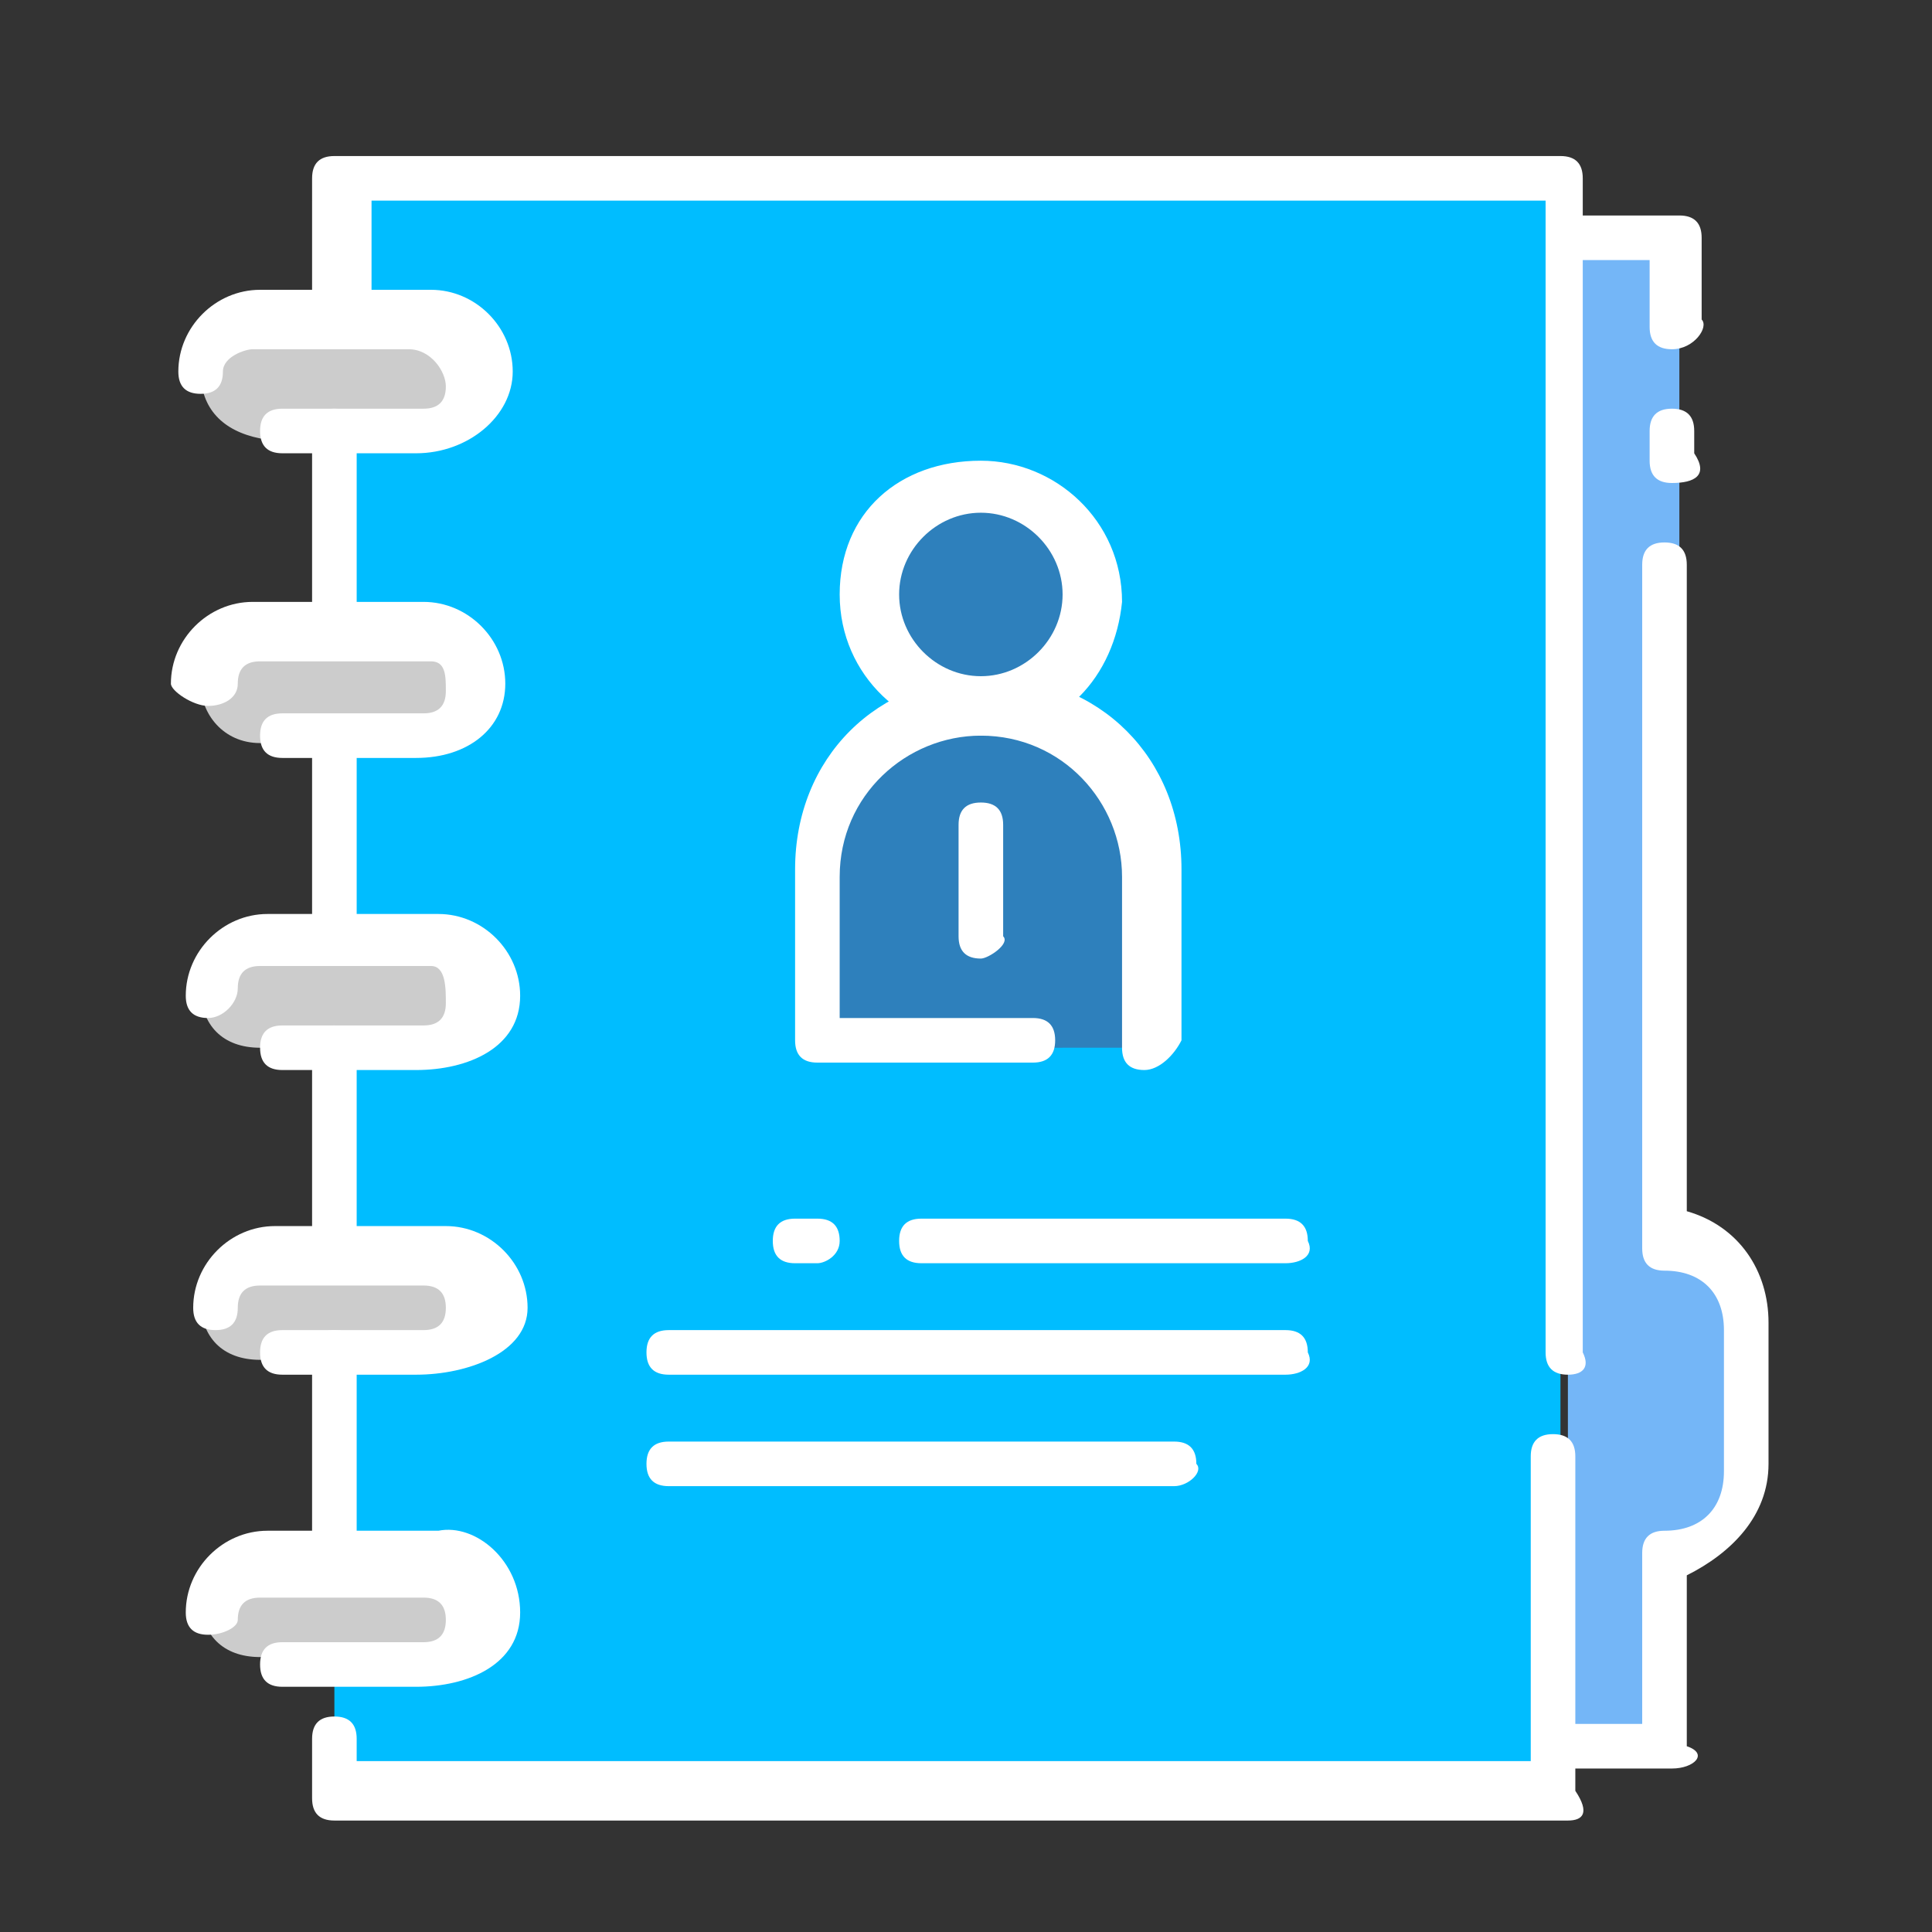 <?xml version="1.0" encoding="utf-8"?>
<!-- Generator: Adobe Illustrator 24.0.2, SVG Export Plug-In . SVG Version: 6.00 Build 0)  -->
<svg version="1.1" id="Capa_1" xmlns="http://www.w3.org/2000/svg" xmlns:xlink="http://www.w3.org/1999/xlink" x="0px" y="0px"
	 viewBox="0 0 26 26" style="enable-background:new 0 0 26 26;" xml:space="preserve">
<rect x="0" y="0" width="26" height="26" fill="#333333" stroke="none"/>
<style type="text/css">
	.st0{fill:#00BDFF;}
	.st1{fill:#74B6F7;}
	.st2{fill:#CCCCCC;}
	.st3{fill:#2E80BC;}
	.st4{fill:#FFFFFF;}
</style>
<g>
	<rect x="4.5" y="2.4" class="st0" width="16.5" height="21.8"/>
	<path class="st1" d="M21.1,3.2h1.5v13.5l0,0c0.6,0,1.1,0.5,1.1,1.1v1.9c0,0.6-0.5,1.1-1.1,1.1l0,0v2.6h-1.5V3.2z"/>
	<g>
		<path class="st2" d="M3.5,4.3h2.3c0.5,0,0.8,0.3,0.8,0.8l0,0c0,0.5-0.3,0.8-0.8,0.8H3.5C3,5.8,2.7,5.5,2.7,5l0,0
			C2.7,4.5,3,4.3,3.5,4.3z"/>
		<path class="st2" d="M3.5,8.4h2.3c0.5,0,0.8,0.3,0.8,0.8l0,0c0,0.5-0.3,0.8-0.8,0.8H3.5C3,10,2.7,9.6,2.7,9.2l0,0
			C2.7,8.7,3,8.4,3.5,8.4z"/>
		<path class="st2" d="M3.5,12.5h2.3c0.5,0,0.8,0.3,0.8,0.8l0,0c0,0.5-0.3,0.8-0.8,0.8H3.5c-0.5,0-0.8-0.3-0.8-0.8l0,0
			C2.7,12.8,3,12.5,3.5,12.5z"/>
		<path class="st2" d="M3.5,16.7h2.3c0.5,0,0.8,0.3,0.8,0.8l0,0c0,0.5-0.3,0.8-0.8,0.8H3.5c-0.5,0-0.8-0.3-0.8-0.8l0,0
			C2.7,17,3,16.7,3.5,16.7z"/>
		<path class="st2" d="M3.5,20.7h2.3c0.5,0,0.8,0.3,0.8,0.8l0,0c0,0.5-0.3,0.8-0.8,0.8H3.5c-0.5,0-0.8-0.3-0.8-0.8l0,0
			C2.7,21.1,3,20.7,3.5,20.7z"/>
	</g>
	<g>
		<circle class="st3" cx="13.2" cy="8.1" r="1.5"/>
		<path class="st3" d="M13.2,9.5L13.2,9.5c1.2,0,2.3,1,2.3,2.3v2.3l0,0H11l0,0v-2.3C11,10.6,12,9.5,13.2,9.5z"/>
	</g>
	<g>
		<path class="st4" d="M4.5,8.7c-0.1,0-0.3-0.1-0.3-0.3V5.8c0-0.2,0.1-0.3,0.3-0.3c0.2,0,0.3,0.1,0.3,0.3v2.6C5,8.6,4.7,8.7,4.5,8.7
			z"/>
		<path class="st4" d="M4.5,12.9c-0.2,0-0.3-0.1-0.3-0.3V10c0-0.2,0.1-0.3,0.3-0.3c0.2,0,0.3,0.1,0.3,0.3v2.6
			C5,12.7,4.7,12.9,4.5,12.9z"/>
		<path class="st4" d="M4.5,17c-0.2,0-0.3-0.1-0.3-0.3v-2.6c0-0.2,0.1-0.3,0.3-0.3c0.2,0,0.3,0.1,0.3,0.3v2.6C5,16.9,4.7,17,4.5,17z
			"/>
		<path class="st4" d="M4.5,21.1c-0.2,0-0.3-0.1-0.3-0.3v-2.6c0-0.2,0.1-0.3,0.3-0.3c0.2,0,0.3,0.1,0.3,0.3v2.6
			C5,21,4.7,21.1,4.5,21.1z"/>
		<path class="st4" d="M22.5,23.8h-1.5c-0.2,0-0.3-0.1-0.3-0.3c0-0.2,0.1-0.3,0.3-0.3h1.1v-2.3c0-0.2,0.1-0.3,0.3-0.3
			c0.5,0,0.8-0.3,0.8-0.8v-1.9c0-0.5-0.3-0.8-0.8-0.8c-0.2,0-0.3-0.1-0.3-0.3V7.6c0-0.2,0.1-0.3,0.3-0.3c0.2,0,0.3,0.1,0.3,0.3v8.7
			c0.7,0.2,1.1,0.8,1.1,1.5v1.9c0,0.7-0.5,1.2-1.1,1.5v2.3C23,23.6,22.8,23.8,22.5,23.8z"/>
		<path class="st4" d="M22.5,6.5c-0.2,0-0.3-0.1-0.3-0.3V5.8c0-0.2,0.1-0.3,0.3-0.3c0.2,0,0.3,0.1,0.3,0.3v0.3
			C23,6.4,22.8,6.5,22.5,6.5z"/>
		<path class="st4" d="M22.5,4.7c-0.2,0-0.3-0.1-0.3-0.3V3.5h-1.1c-0.2,0-0.3-0.1-0.3-0.3c0-0.2,0.1-0.3,0.3-0.3h1.5
			c0.2,0,0.3,0.1,0.3,0.3v1.1C23,4.4,22.8,4.7,22.5,4.7z"/>
		<path class="st4" d="M5.6,14.4H3.8c-0.2,0-0.3-0.1-0.3-0.3s0.1-0.3,0.3-0.3h1.9c0.2,0,0.3-0.1,0.3-0.3S6,13,5.8,13H3.5
			c-0.2,0-0.3,0.1-0.3,0.3S3,13.7,2.8,13.7c-0.2,0-0.3-0.1-0.3-0.3c0-0.6,0.5-1.1,1.1-1.1h2.3c0.6,0,1.1,0.5,1.1,1.1
			C7,14.1,6.3,14.4,5.6,14.4z"/>
		<path class="st4" d="M5.6,10.2H3.8c-0.2,0-0.3-0.1-0.3-0.3s0.1-0.3,0.3-0.3h1.9c0.2,0,0.3-0.1,0.3-0.3S6,8.9,5.8,8.9H3.5
			C3.3,8.9,3.2,9,3.2,9.2S3,9.5,2.8,9.5c-0.2,0-0.5-0.2-0.5-0.3c0-0.6,0.5-1.1,1.1-1.1h2.3c0.6,0,1.1,0.5,1.1,1.1
			C6.8,9.8,6.3,10.2,5.6,10.2z"/>
		<path class="st4" d="M5.6,6.1H3.8C3.6,6.1,3.5,6,3.5,5.8c0-0.2,0.1-0.3,0.3-0.3h1.9c0.2,0,0.3-0.1,0.3-0.3c0-0.2-0.2-0.5-0.5-0.5
			H3.4C3.3,4.7,3,4.8,3,5c0,0.2-0.1,0.3-0.3,0.3C2.5,5.3,2.4,5.2,2.4,5c0-0.6,0.5-1.1,1.1-1.1h2.3c0.6,0,1.1,0.5,1.1,1.1
			S6.3,6.1,5.6,6.1z"/>
		<path class="st4" d="M5.6,22.7H3.8c-0.2,0-0.3-0.1-0.3-0.3c0-0.2,0.1-0.3,0.3-0.3h1.9c0.2,0,0.3-0.1,0.3-0.3
			c0-0.2-0.1-0.3-0.3-0.3H3.5c-0.2,0-0.3,0.1-0.3,0.3C3.2,21.9,3,22,2.8,22c-0.2,0-0.3-0.1-0.3-0.3c0-0.6,0.5-1.1,1.1-1.1h2.3
			C6.4,20.5,7,21,7,21.7S6.3,22.7,5.6,22.7z"/>
		<path class="st4" d="M5.6,18.5H3.8c-0.2,0-0.3-0.1-0.3-0.3c0-0.2,0.1-0.3,0.3-0.3h1.9c0.2,0,0.3-0.1,0.3-0.3
			c0-0.2-0.1-0.3-0.3-0.3H3.5c-0.2,0-0.3,0.1-0.3,0.3c0,0.2-0.1,0.3-0.3,0.3c-0.2,0-0.3-0.1-0.3-0.3c0-0.6,0.5-1.1,1.1-1.1h2.3
			c0.6,0,1.1,0.5,1.1,1.1S6.3,18.5,5.6,18.5z"/>
		<path class="st4" d="M21.1,24.5H4.5c-0.2,0-0.3-0.1-0.3-0.3v-0.8c0-0.2,0.1-0.3,0.3-0.3c0.2,0,0.3,0.1,0.3,0.3v0.3h15.8v-4.1
			c0-0.2,0.1-0.3,0.3-0.3c0.2,0,0.3,0.1,0.3,0.3v4.5C21.4,24.4,21.3,24.5,21.1,24.5z"/>
		<path class="st4" d="M21.1,18.5c-0.2,0-0.3-0.1-0.3-0.3V2.7H5v1.5c0,0.2-0.1,0.3-0.3,0.3c-0.2,0-0.5-0.1-0.5-0.2V2.4
			c0-0.2,0.1-0.3,0.3-0.3h16.5c0.2,0,0.3,0.1,0.3,0.3v15.8C21.4,18.4,21.3,18.5,21.1,18.5z"/>
		<path class="st4" d="M13.2,9.9c-1,0-1.9-0.8-1.9-1.9s0.8-1.8,1.9-1.8c1,0,1.9,0.8,1.9,1.9C15,9.1,14.3,9.9,13.2,9.9z M13.2,6.9
			c-0.6,0-1.1,0.5-1.1,1.1s0.5,1.1,1.1,1.1s1.1-0.5,1.1-1.1S13.8,6.9,13.2,6.9z"/>
		<path class="st4" d="M15.4,14.4c-0.2,0-0.3-0.1-0.3-0.3v-2.3c0-1-0.8-1.9-1.9-1.9c-1,0-1.9,0.8-1.9,1.9v1.9h2.6
			c0.2,0,0.3,0.1,0.3,0.3s-0.1,0.3-0.3,0.3h-2.9c-0.2,0-0.3-0.1-0.3-0.3v-2.3c0-1.5,1.1-2.6,2.6-2.6s2.6,1.1,2.6,2.6v2.3
			C15.8,14.2,15.6,14.4,15.4,14.4z"/>
	</g>
	<path class="st4" d="M13.2,12.9c-0.2,0-0.3-0.1-0.3-0.3v-1.5c0-0.2,0.1-0.3,0.3-0.3s0.3,0.1,0.3,0.3v1.5
		C13.6,12.7,13.3,12.9,13.2,12.9z"/>
	<g>
		<path class="st4" d="M11,17h-0.3c-0.2,0-0.3-0.1-0.3-0.3c0-0.2,0.1-0.3,0.3-0.3H11c0.2,0,0.3,0.1,0.3,0.3C11.3,16.9,11.1,17,11,17
			z"/>
		<path class="st4" d="M17.3,17h-4.9c-0.2,0-0.3-0.1-0.3-0.3c0-0.2,0.1-0.3,0.3-0.3h4.9c0.2,0,0.3,0.1,0.3,0.3
			C17.7,16.9,17.5,17,17.3,17z"/>
		<path class="st4" d="M17.3,18.5H9c-0.2,0-0.3-0.1-0.3-0.3c0-0.2,0.1-0.3,0.3-0.3h8.3c0.2,0,0.3,0.1,0.3,0.3
			C17.7,18.4,17.5,18.5,17.3,18.5z"/>
		<path class="st4" d="M15.8,20H9c-0.2,0-0.3-0.1-0.3-0.3c0-0.2,0.1-0.3,0.3-0.3h6.8c0.2,0,0.3,0.1,0.3,0.3C16.2,19.8,16,20,15.8,20
			z"/>
	</g>
</g>
</svg>
